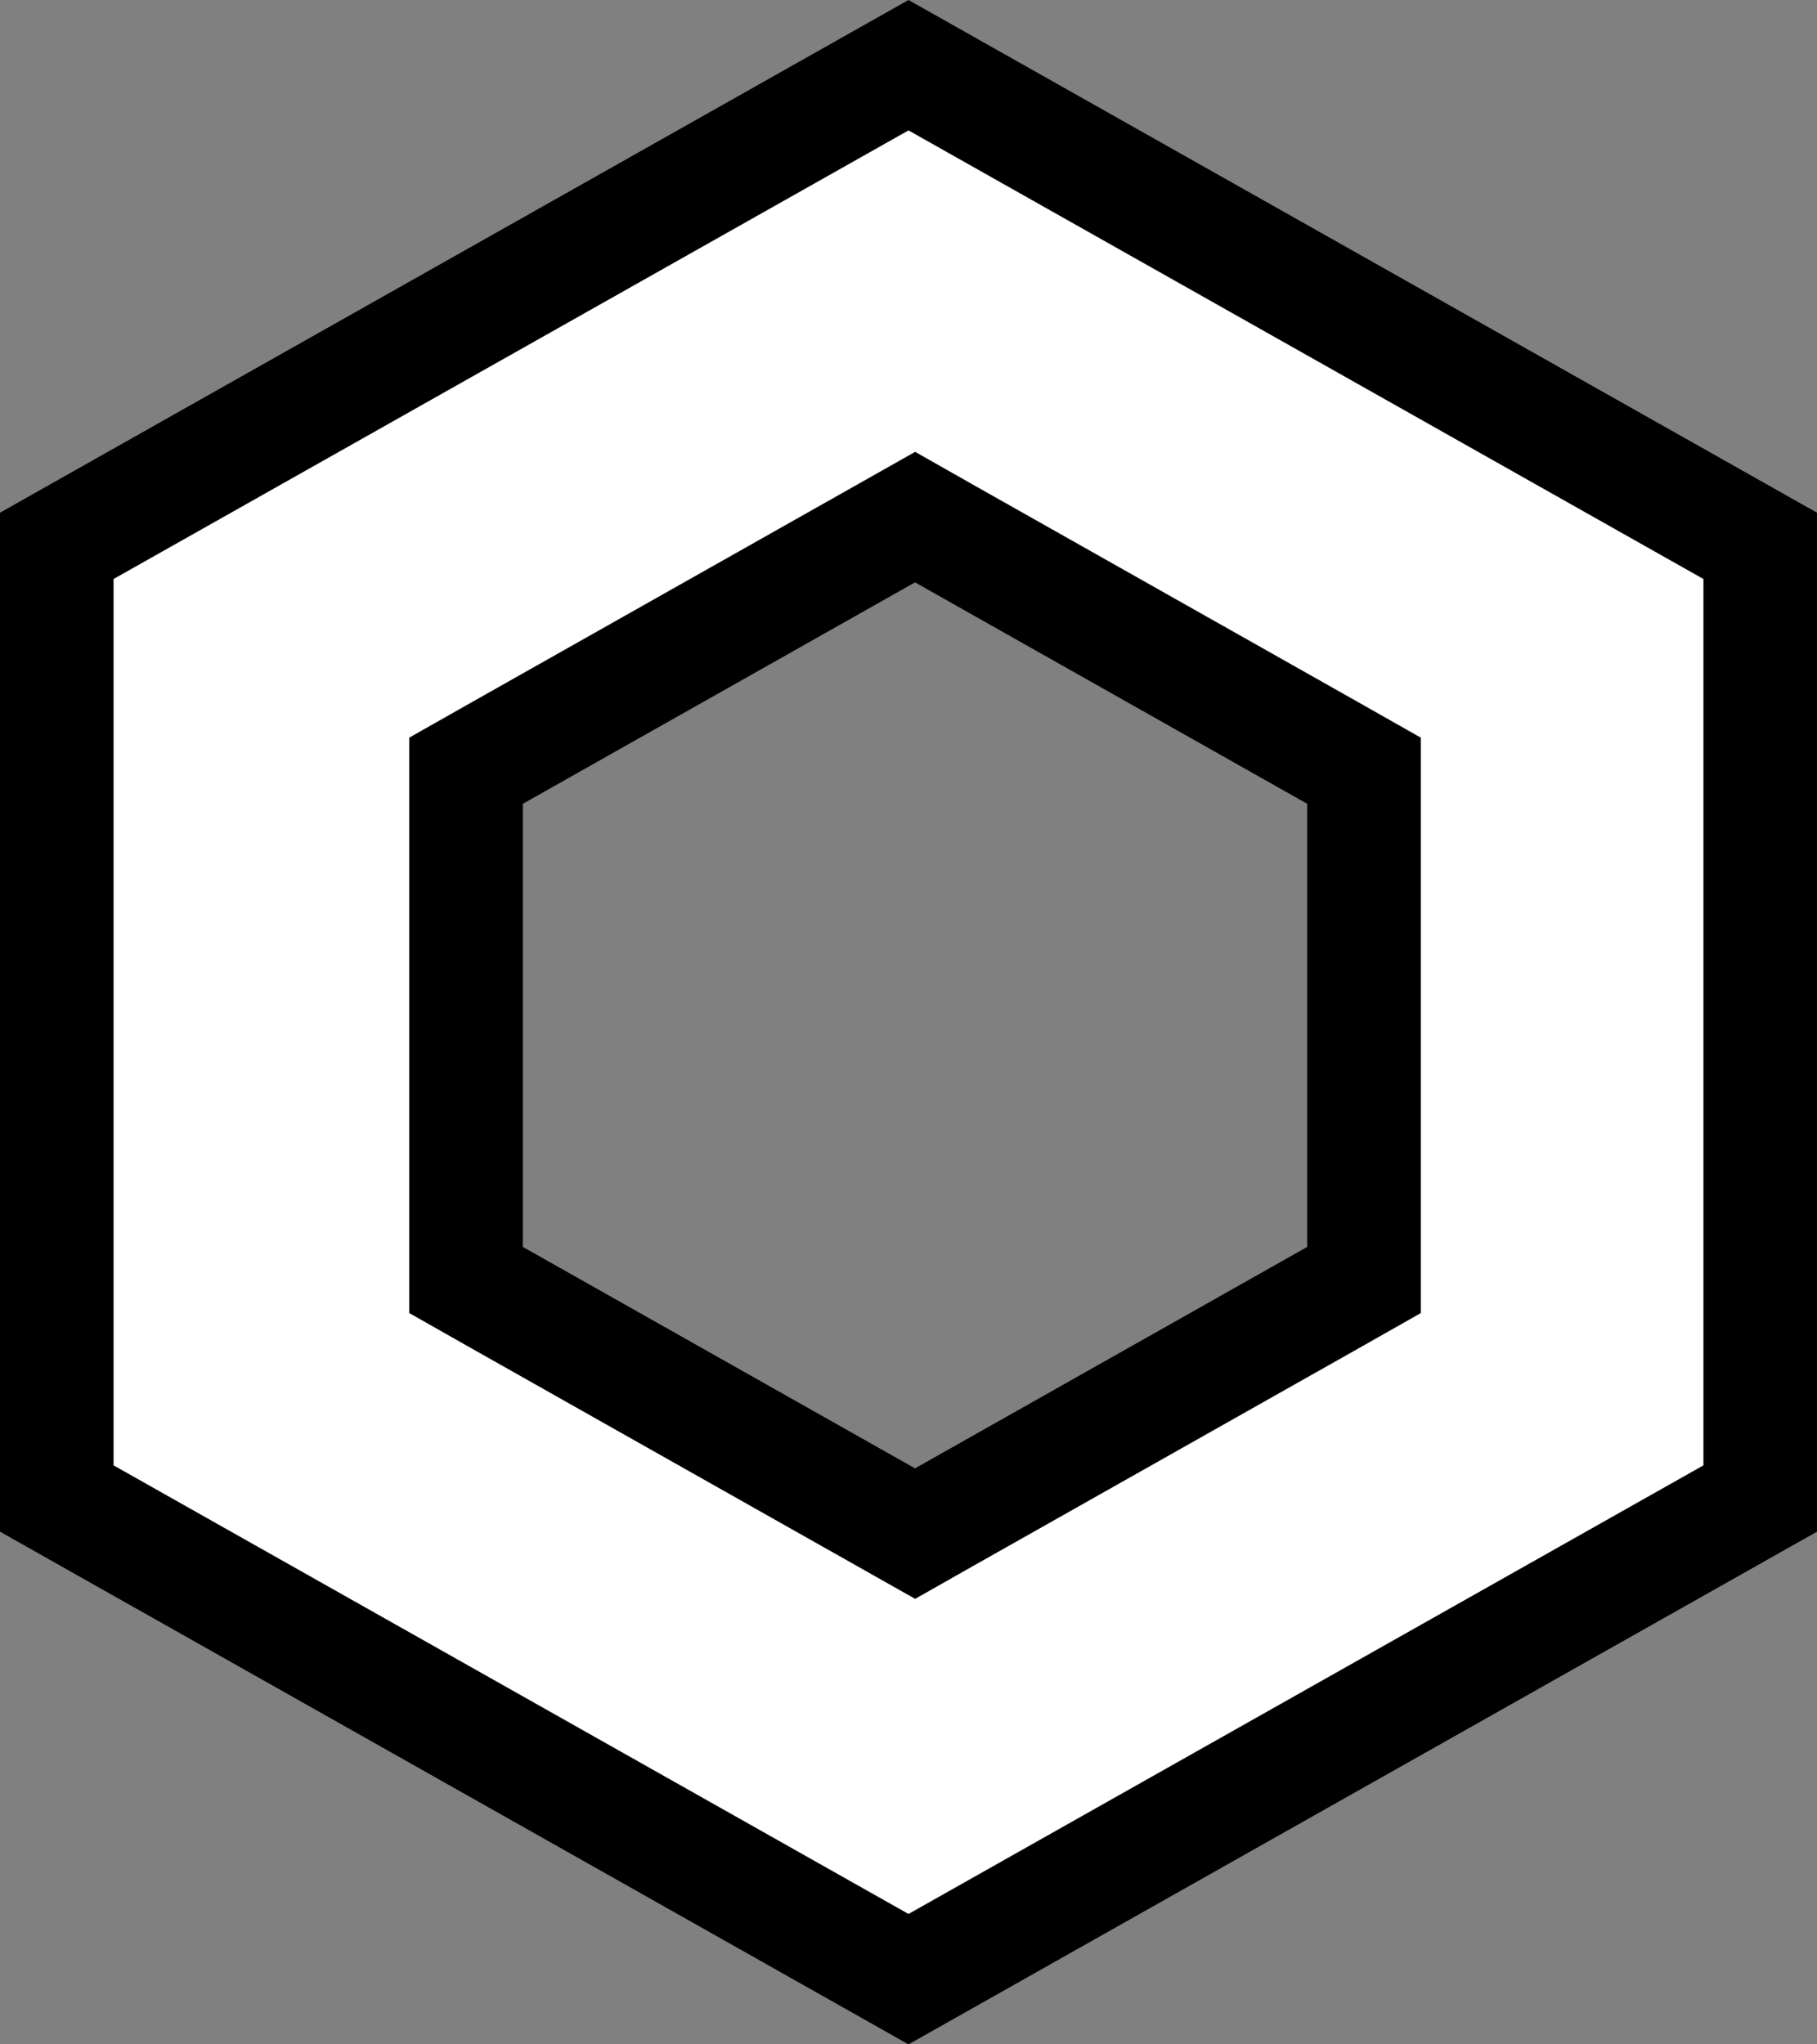 <svg width="16" height="18" viewBox="0 0 16 18" fill="none" xmlns="http://www.w3.org/2000/svg">
<rect x="0" y="0" width="16" height="18" fill="#808080" stroke="none"/>
<path d="M12.011 7.077L12.011 6.786L11.757 6.642L8.303 4.692L8.058 4.553L7.812 4.692L4.358 6.642L4.104 6.786L4.104 7.077L4.104 10.978L4.104 11.27L4.358 11.414L7.812 13.364L8.058 13.503L8.303 13.364L11.757 11.414L12.011 11.27L12.011 10.978L12.011 7.077ZM0.5 13.194L0.5 4.806L8 0.574L15.5 4.806L15.5 13.194L8 17.426L0.5 13.194Z" fill="white" stroke="black"/>
</svg>

